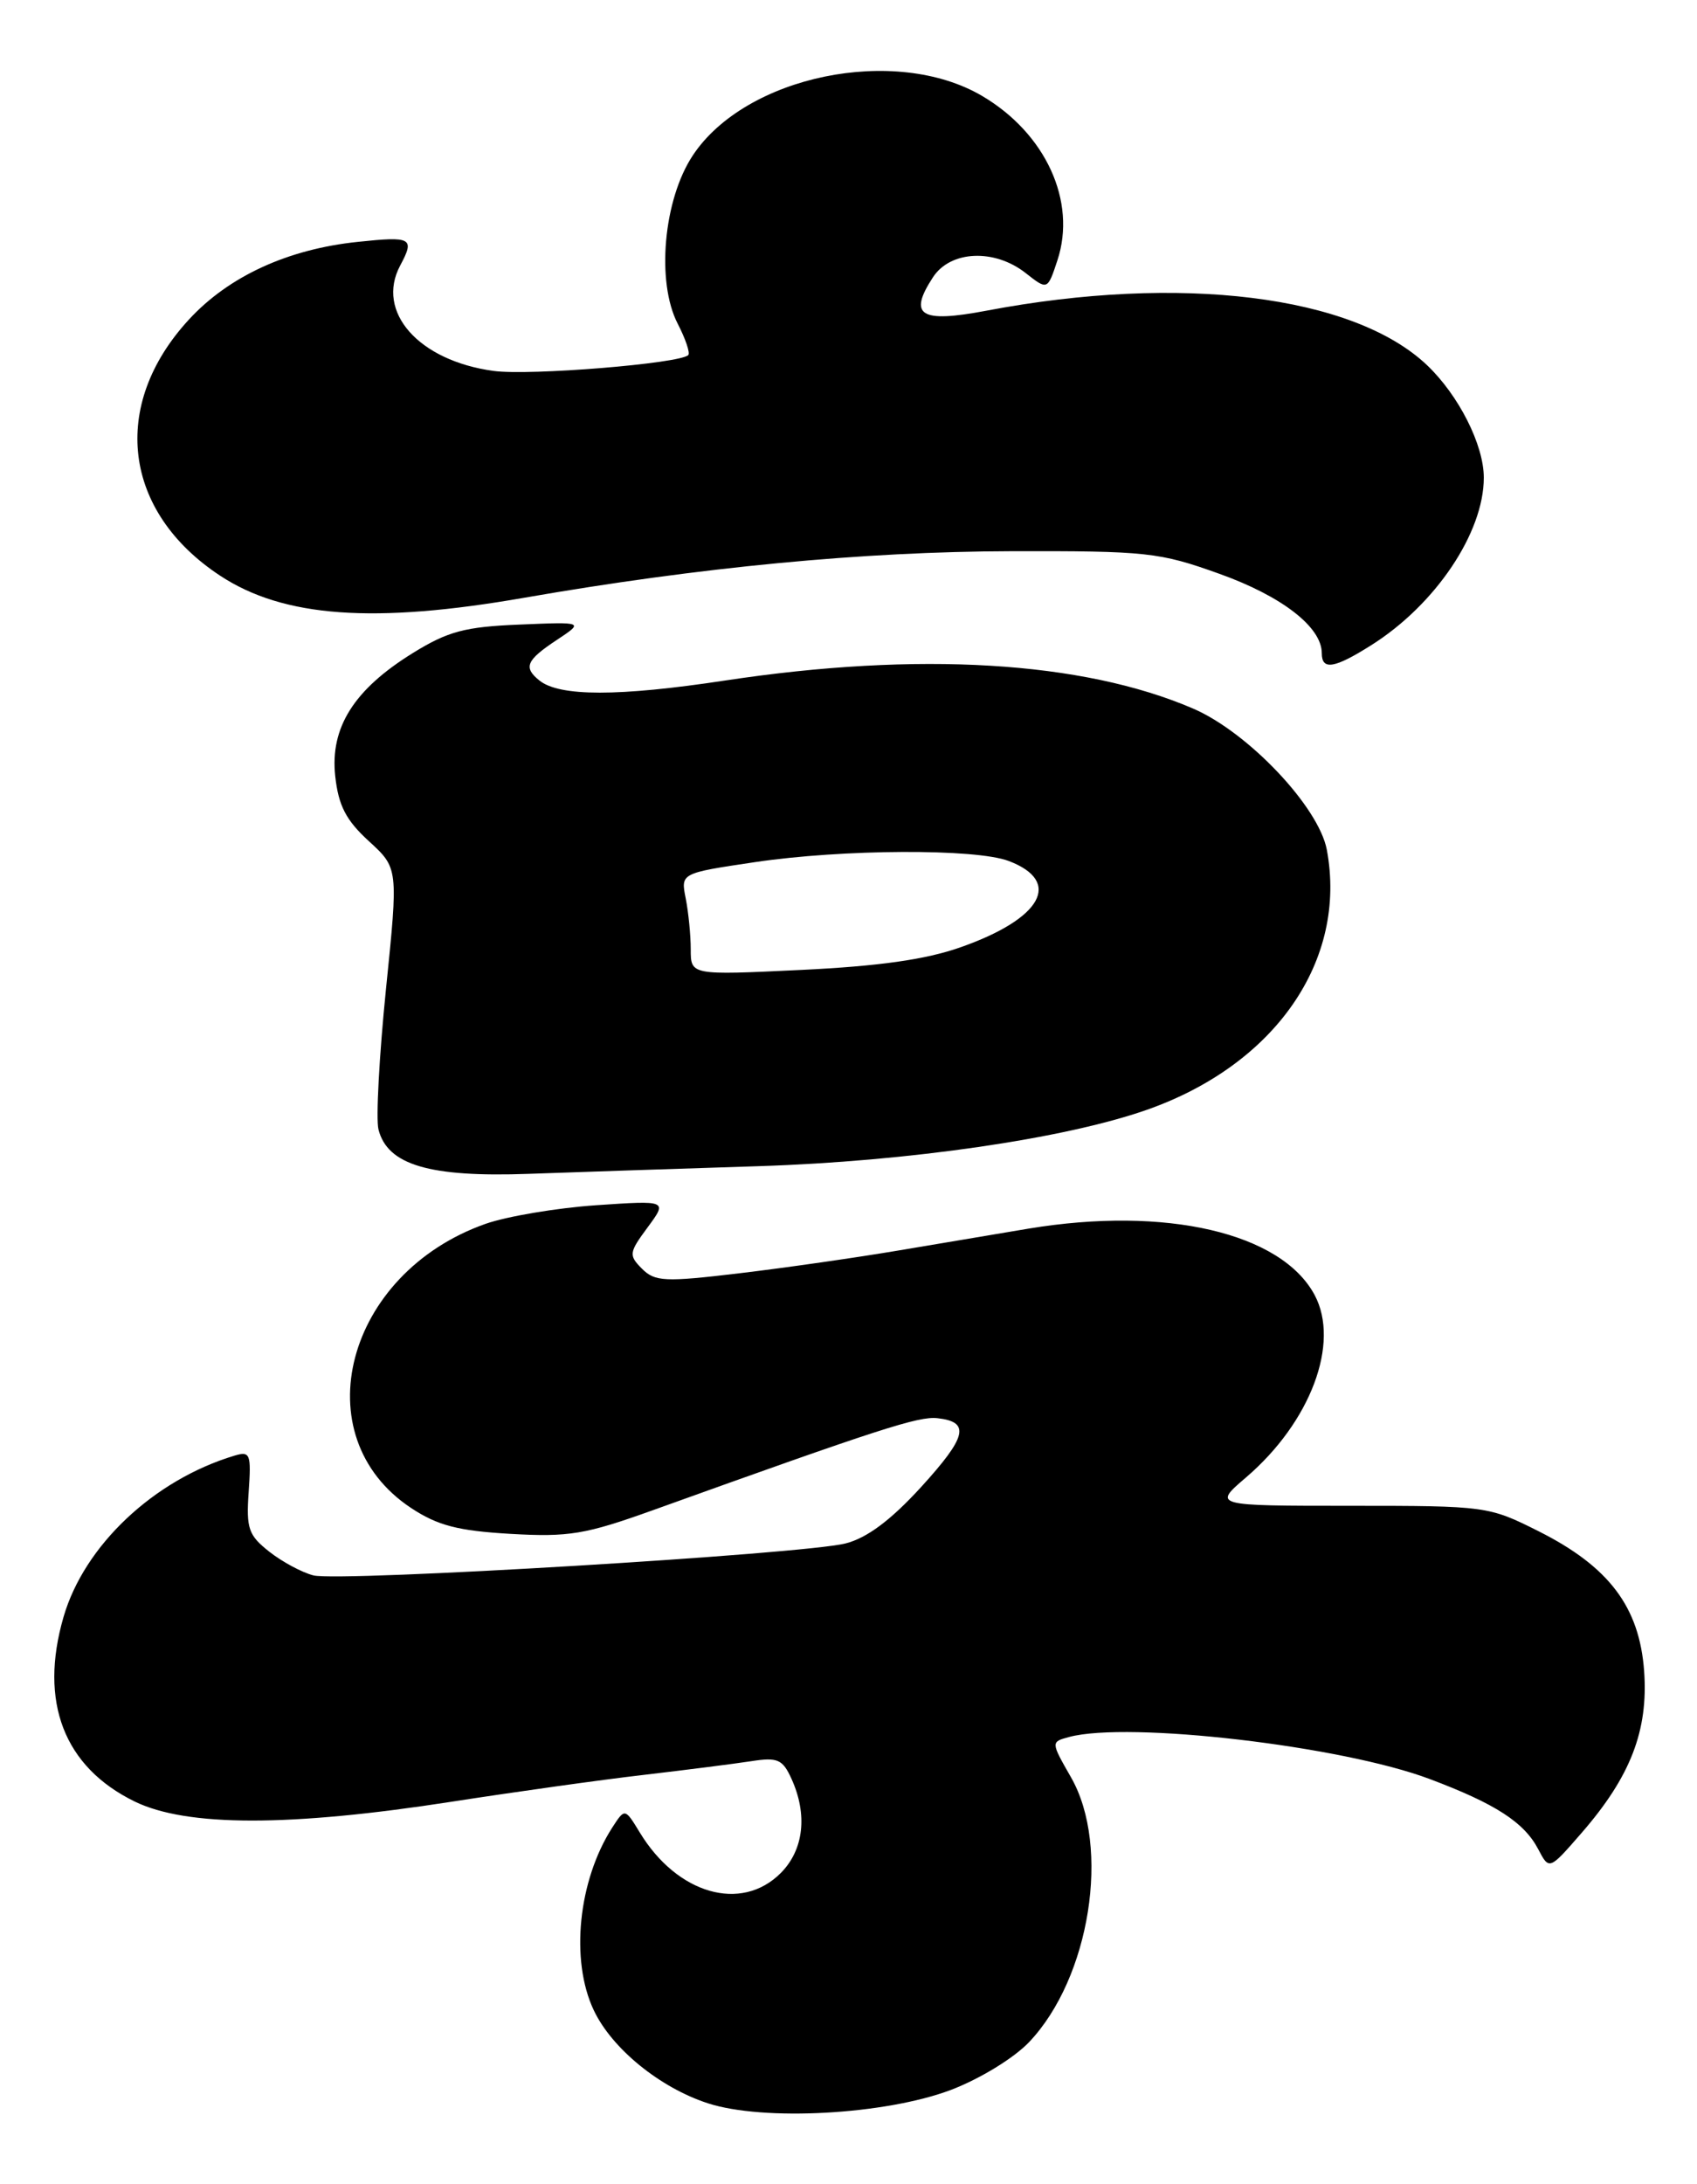 <?xml version="1.0" encoding="UTF-8" standalone="no"?>
<!DOCTYPE svg PUBLIC "-//W3C//DTD SVG 1.1//EN" "http://www.w3.org/Graphics/SVG/1.1/DTD/svg11.dtd" >
<svg xmlns="http://www.w3.org/2000/svg" xmlns:xlink="http://www.w3.org/1999/xlink" version="1.1" viewBox="0 0 199 256">
 <g >
 <path fill="currentColor"
d=" M 111.50 244.97 C 114.89 243.68 118.88 241.25 120.68 239.36 C 127.83 231.83 130.26 216.49 125.60 208.34 C 123.22 204.18 123.22 204.18 125.36 203.60 C 132.33 201.73 157.35 204.64 167.67 208.53 C 175.37 211.43 178.72 213.59 180.38 216.75 C 181.67 219.21 181.67 219.21 185.46 214.85 C 191.21 208.24 193.30 202.84 192.80 195.87 C 192.25 188.37 188.70 183.65 180.46 179.50 C 174.57 176.54 174.30 176.50 158.36 176.50 C 142.23 176.50 142.23 176.50 146.12 173.17 C 153.69 166.69 157.17 157.43 154.16 151.79 C 150.25 144.49 136.70 141.35 120.62 144.01 C 117.25 144.57 110.45 145.72 105.50 146.55 C 100.55 147.39 92.11 148.60 86.74 149.24 C 77.95 150.29 76.81 150.23 75.29 148.72 C 73.71 147.13 73.75 146.83 75.94 143.87 C 78.28 140.70 78.28 140.70 69.89 141.27 C 65.28 141.59 59.45 142.57 56.94 143.45 C 40.50 149.25 35.49 168.34 48.21 176.76 C 51.32 178.81 53.68 179.43 59.86 179.79 C 66.71 180.18 68.64 179.86 76.55 177.02 C 103.19 167.45 107.71 165.99 109.92 166.23 C 113.82 166.66 113.40 168.40 107.96 174.36 C 104.45 178.19 101.67 180.27 99.16 180.91 C 94.26 182.17 39.86 185.43 36.76 184.66 C 35.42 184.32 33.09 183.07 31.58 181.88 C 29.14 179.96 28.86 179.17 29.16 174.87 C 29.47 170.42 29.34 170.07 27.50 170.62 C 18.04 173.46 9.88 181.15 7.45 189.53 C 4.56 199.48 7.50 207.11 15.79 211.16 C 21.89 214.13 33.93 214.14 53.00 211.18 C 60.42 210.03 70.55 208.61 75.50 208.04 C 80.45 207.46 86.10 206.74 88.06 206.44 C 91.19 205.95 91.77 206.21 92.81 208.49 C 94.73 212.70 94.26 216.83 91.55 219.55 C 86.92 224.18 79.42 222.02 75.03 214.80 C 73.28 211.93 73.28 211.93 71.80 214.21 C 67.80 220.43 66.85 229.77 69.63 235.63 C 71.76 240.13 77.38 244.70 83.00 246.53 C 89.55 248.66 103.81 247.87 111.50 244.97 Z  M 89.00 136.69 C 106.52 136.13 124.87 133.47 134.50 130.08 C 149.56 124.79 158.02 112.56 155.59 99.60 C 154.64 94.57 146.36 85.83 139.90 83.05 C 126.95 77.48 107.72 76.33 85.00 79.77 C 72.53 81.66 65.61 81.66 63.25 79.76 C 61.35 78.23 61.71 77.39 65.25 75.04 C 68.50 72.89 68.50 72.89 60.90 73.21 C 54.52 73.47 52.53 74.00 48.42 76.54 C 41.51 80.81 38.69 85.28 39.31 90.97 C 39.69 94.44 40.57 96.14 43.26 98.60 C 46.71 101.76 46.71 101.76 45.26 115.95 C 44.47 123.76 44.07 131.15 44.38 132.38 C 45.43 136.55 50.35 138.01 62.00 137.59 C 67.78 137.38 79.92 136.98 89.00 136.69 Z  M 160.81 75.62 C 168.34 70.87 174.00 62.44 174.00 55.99 C 174.00 52.15 171.06 46.34 167.34 42.80 C 158.70 34.61 138.41 32.10 115.66 36.42 C 107.90 37.89 106.47 36.99 109.41 32.49 C 111.47 29.35 116.62 29.13 120.28 32.01 C 122.84 34.02 122.84 34.02 124.00 30.51 C 126.28 23.60 122.62 15.63 115.16 11.24 C 104.98 5.26 87.43 8.87 81.24 18.22 C 77.80 23.41 76.94 33.04 79.47 37.94 C 80.39 39.72 80.95 41.38 80.71 41.62 C 79.71 42.62 62.14 44.05 57.89 43.48 C 49.10 42.29 44.02 36.56 46.93 31.12 C 48.66 27.89 48.29 27.68 41.96 28.35 C 33.75 29.20 26.82 32.39 22.16 37.45 C 12.88 47.51 14.41 59.98 25.83 67.49 C 33.26 72.37 43.86 73.14 61.50 70.06 C 82.07 66.48 101.27 64.65 118.50 64.61 C 134.47 64.57 135.95 64.73 143.00 67.26 C 150.32 69.88 155.00 73.50 155.00 76.56 C 155.00 78.60 156.47 78.36 160.81 75.62 Z  M 81.00 111.28 C 81.00 109.61 80.73 106.92 80.41 105.30 C 79.82 102.35 79.82 102.35 88.49 101.06 C 98.82 99.52 114.42 99.45 118.29 100.92 C 124.61 103.32 122.18 107.68 112.65 111.03 C 108.54 112.48 103.06 113.25 93.92 113.69 C 81.00 114.31 81.00 114.31 81.00 111.28 Z "/>
</g>
</svg>
